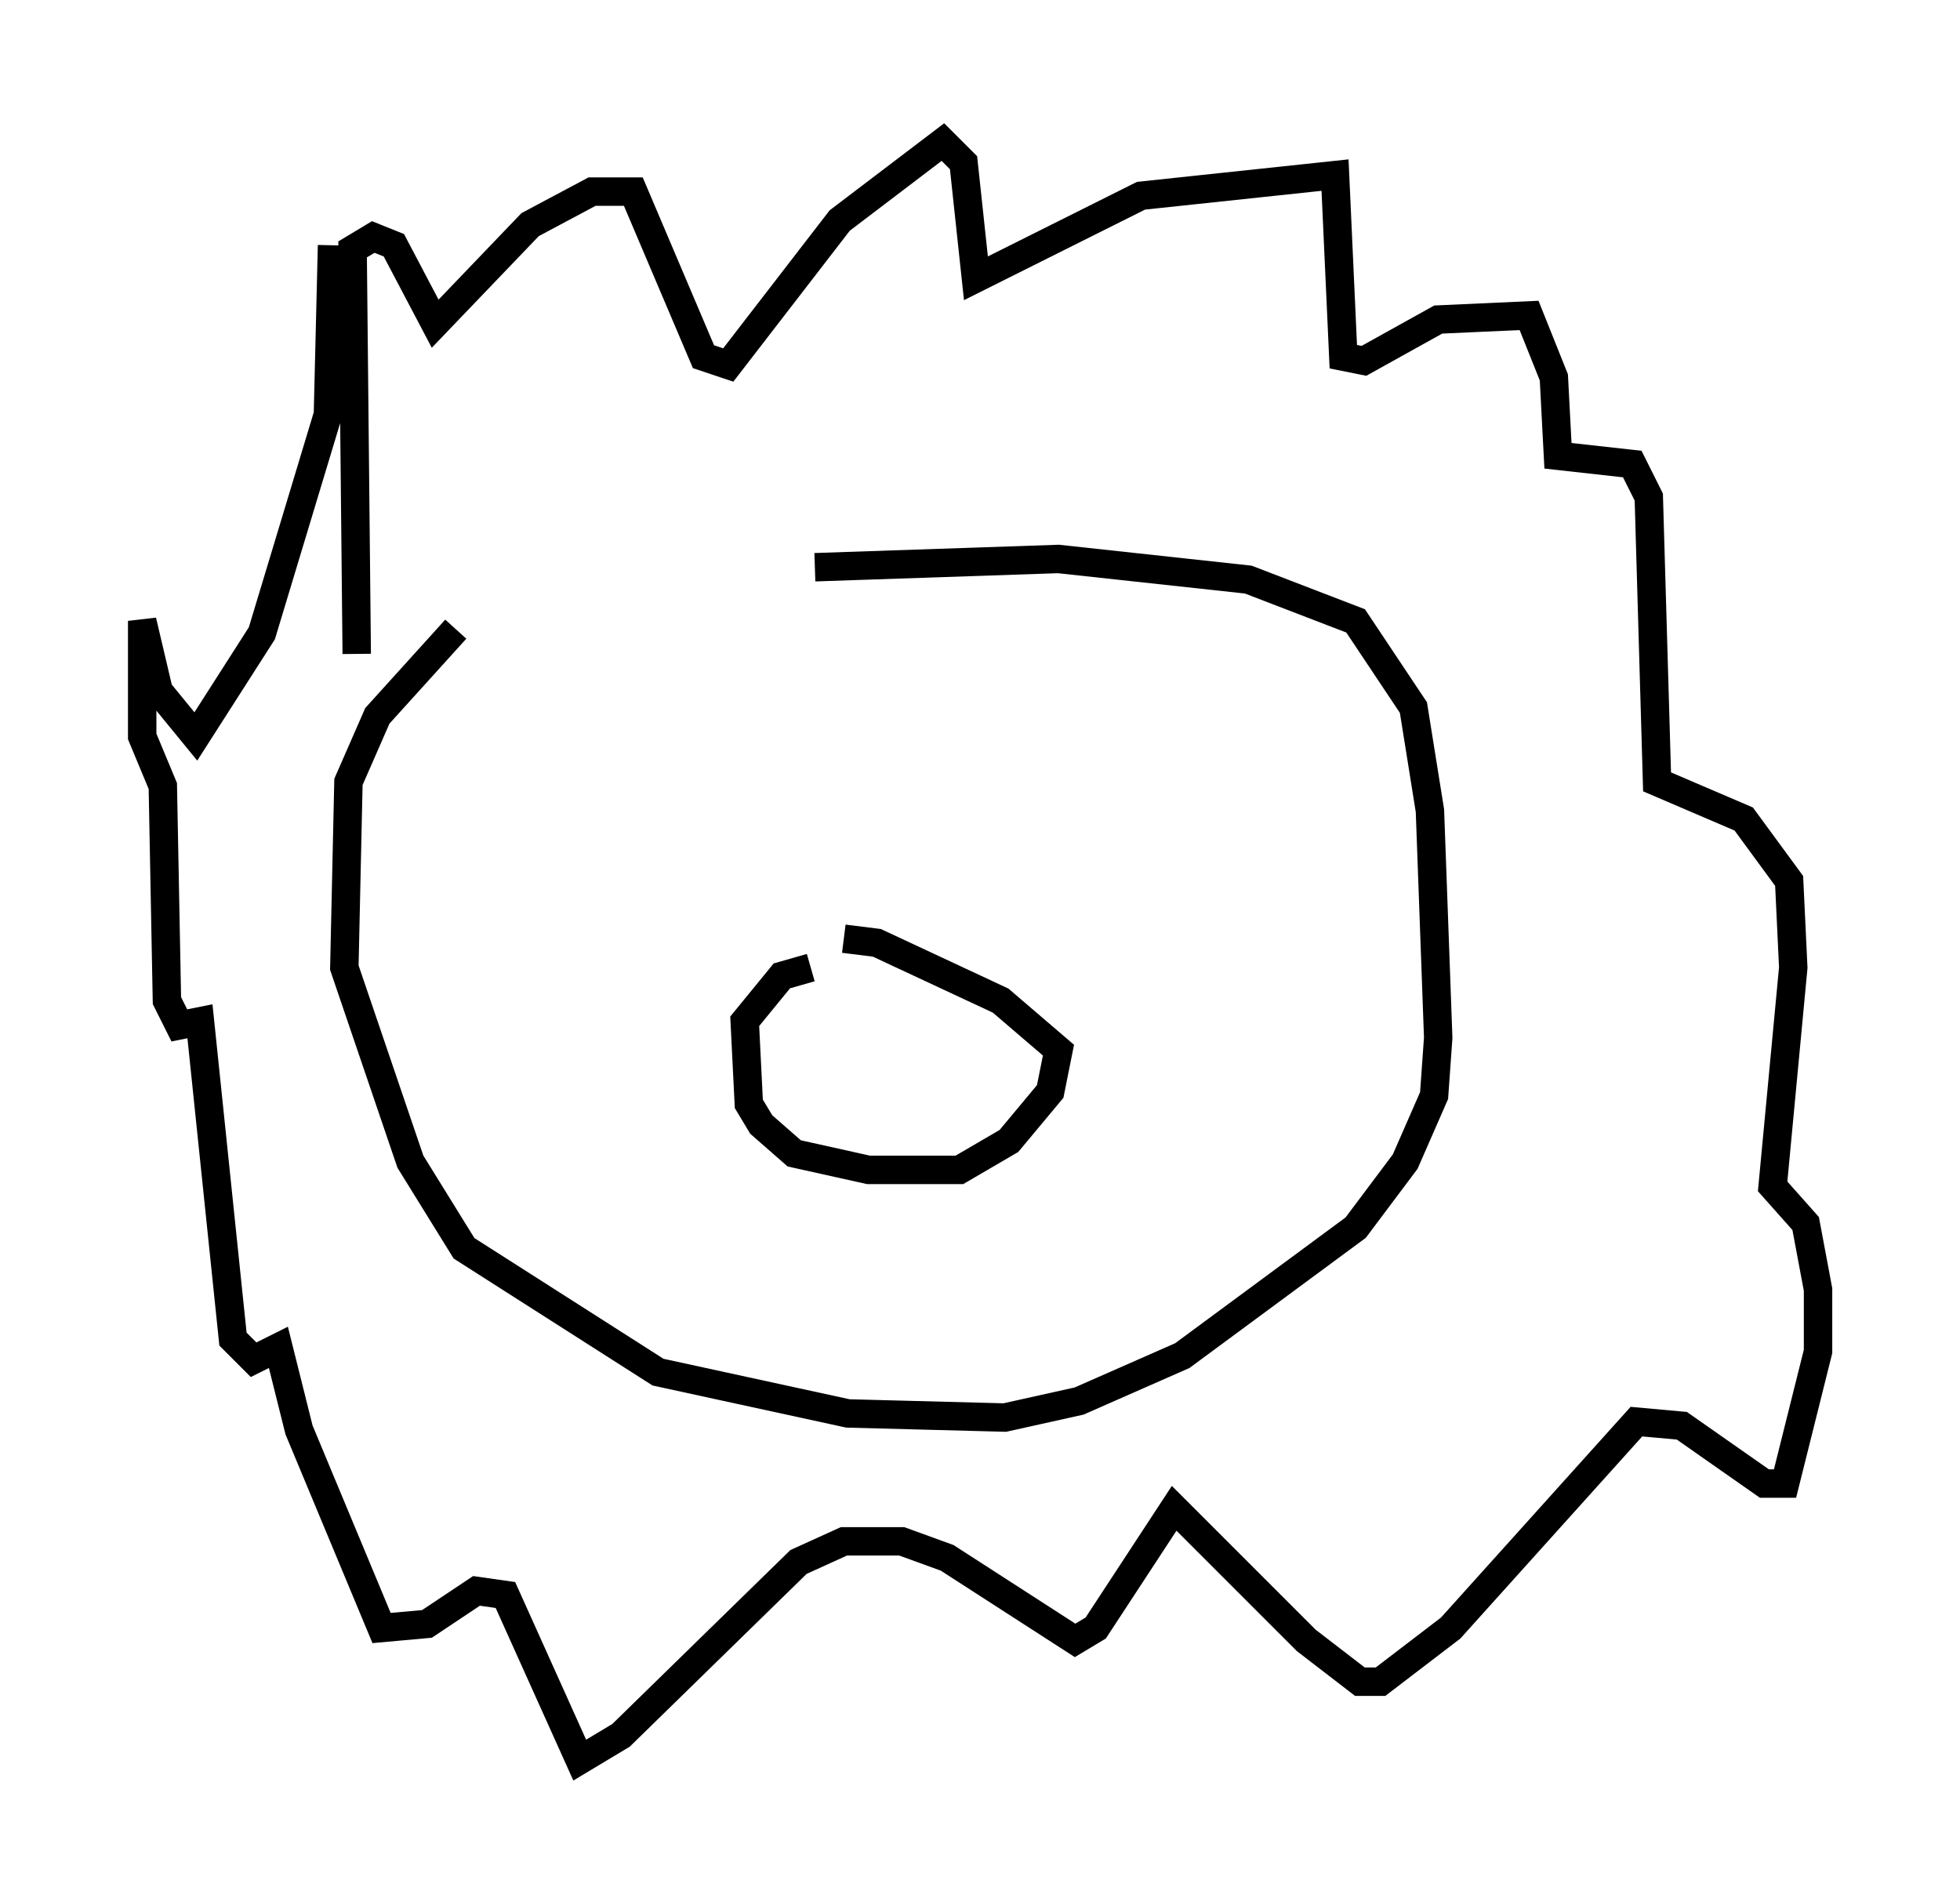 <?xml version="1.0" encoding="utf-8" ?>
<svg baseProfile="full" height="66.938" version="1.1" width="68.972" xmlns="http://www.w3.org/2000/svg" xmlns:ev="http://www.w3.org/2001/xml-events" xmlns:xlink="http://www.w3.org/1999/xlink"><defs /><rect fill="white" height="66.938" width="68.972" x="0" y="0" /><path d="M19.38, 20.687 m-3.341, 1.453 l-2.76, 3.05 -1.017, 2.324 l-0.145, 6.536 2.324, 6.827 l1.888, 3.05 6.827, 4.358 l6.682, 1.453 5.52, 0.145 l2.615, -0.581 3.631, -1.598 l6.101, -4.503 1.743, -2.324 l1.017, -2.324 0.145, -2.034 l-0.291, -7.989 -0.581, -3.631 l-2.034, -3.05 -3.777, -1.453 l-6.682, -0.726 -8.57, 0.291 m-0.145, 14.089 l-1.017, 0.291 -1.307, 1.598 l0.145, 2.905 0.436, 0.726 l1.162, 1.017 2.615, 0.581 l3.196, 0.0 1.743, -1.017 l1.453, -1.743 0.291, -1.453 l-2.034, -1.743 -4.358, -2.034 l-1.162, -0.145 m-17.14, -10.022 l-0.145, -14.235 0.726, -0.436 l0.726, 0.291 1.453, 2.76 l3.341, -3.486 2.179, -1.162 l1.453, 0.0 2.469, 5.81 l0.872, 0.291 3.922, -5.084 l3.631, -2.76 0.726, 0.726 l0.436, 4.067 5.81, -2.905 l6.827, -0.726 0.291, 6.391 l0.726, 0.145 2.615, -1.453 l3.196, -0.145 0.872, 2.179 l0.145, 2.76 2.615, 0.291 l0.581, 1.162 0.291, 10.022 l3.05, 1.307 1.598, 2.179 l0.145, 3.05 -0.726, 7.698 l1.162, 1.307 0.436, 2.324 l0.0, 2.179 -1.162, 4.648 l-0.726, 0.0 -2.905, -2.034 l-1.598, -0.145 -6.536, 7.263 l-2.469, 1.888 -0.726, 0.0 l-1.888, -1.453 -4.648, -4.648 l-2.76, 4.212 -0.726, 0.436 l-4.503, -2.905 -1.598, -0.581 l-2.034, 0.0 -1.598, 0.726 l-6.246, 6.101 -1.453, 0.872 l-2.615, -5.81 -1.017, -0.145 l-1.743, 1.162 -1.598, 0.145 l-2.905, -6.972 -0.726, -2.905 l-0.872, 0.436 -0.726, -0.726 l-1.162, -11.184 -0.726, 0.145 l-0.436, -0.872 -0.145, -7.553 l-0.726, -1.743 0.0, -4.067 l0.581, 2.469 1.307, 1.598 l2.324, -3.631 2.324, -7.698 l0.145, -5.955 " fill="none" stroke="black" stroke-width="1" /></svg>
